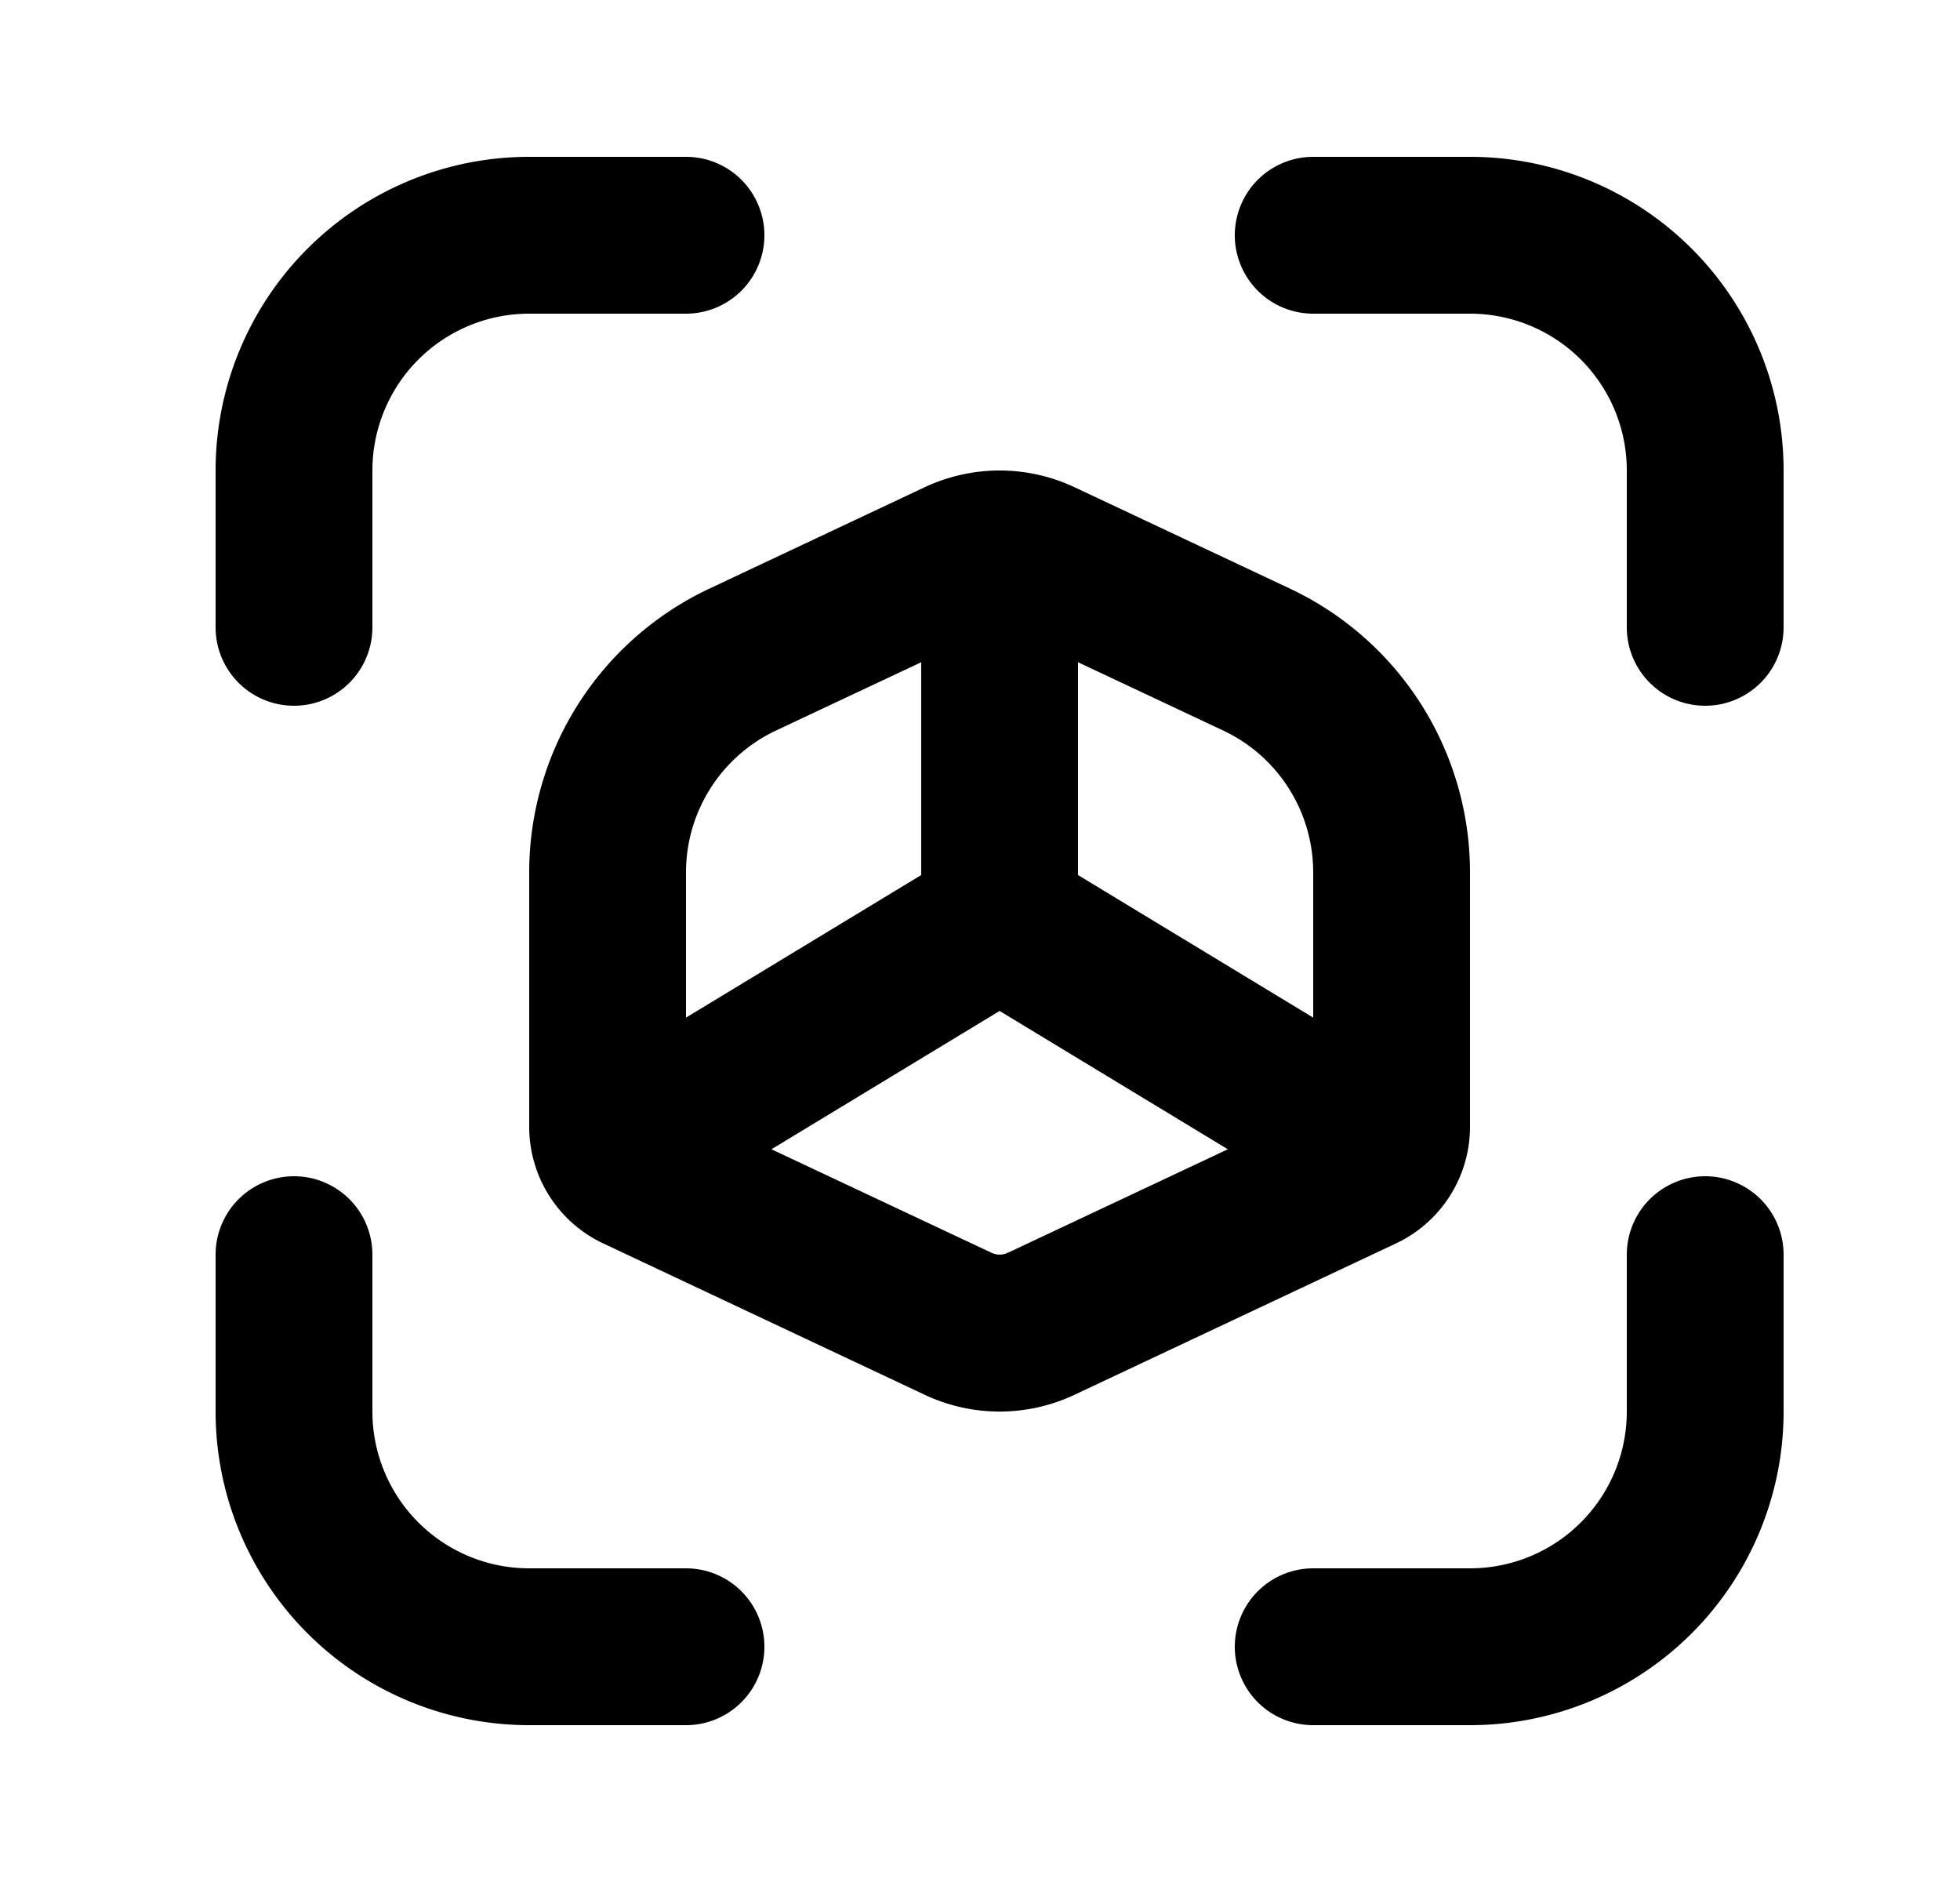 <svg xmlns="http://www.w3.org/2000/svg" viewBox="0 0 25 24" fill="currentColor" aria-hidden="true" data-slot="icon">
    <path d="M2.75 6a4 4 0 0 1 4-4h2a1 1 0 0 1 0 2h-2a2 2 0 0 0-2 2v2a1 1 0 0 1-2 0zM22.75 6a4 4 0 0 0-4-4h-2a1 1 0 1 0 0 2h2a2 2 0 0 1 2 2v2a1 1 0 1 0 2 0zM6.75 22a4 4 0 0 1-4-4v-2a1 1 0 1 1 2 0v2a2 2 0 0 0 2 2h2a1 1 0 1 1 0 2zM22.75 18a4 4 0 0 1-4 4h-2a1 1 0 1 1 0-2h2a2 2 0 0 0 2-2v-2a1 1 0 1 1 2 0z"/>
    <path fill-rule="evenodd" d="M12.75 6c-.33 0-.656.073-.955.213L9.047 7.507a4 4 0 0 0-2.297 3.619v3.242c0 .638.368 1.218.945 1.489l4.1 1.93a2.24 2.24 0 0 0 1.91 0l4.1-1.93c.577-.271.945-.851.945-1.489v-3.242a4 4 0 0 0-2.297-3.62l-2.748-1.293A2.24 2.24 0 0 0 12.75 6m1 5.159V8.445l1.852.871a2 2 0 0 1 1.148 1.81v1.851zm-.897 4.818 2.808-1.321-2.911-1.764-2.91 1.764 2.807 1.32a.24.24 0 0 0 .206 0M11.75 8.445v2.714l-3 1.818v-1.851a2 2 0 0 1 1.148-1.81z" clip-rule="evenodd"/>
</svg>
